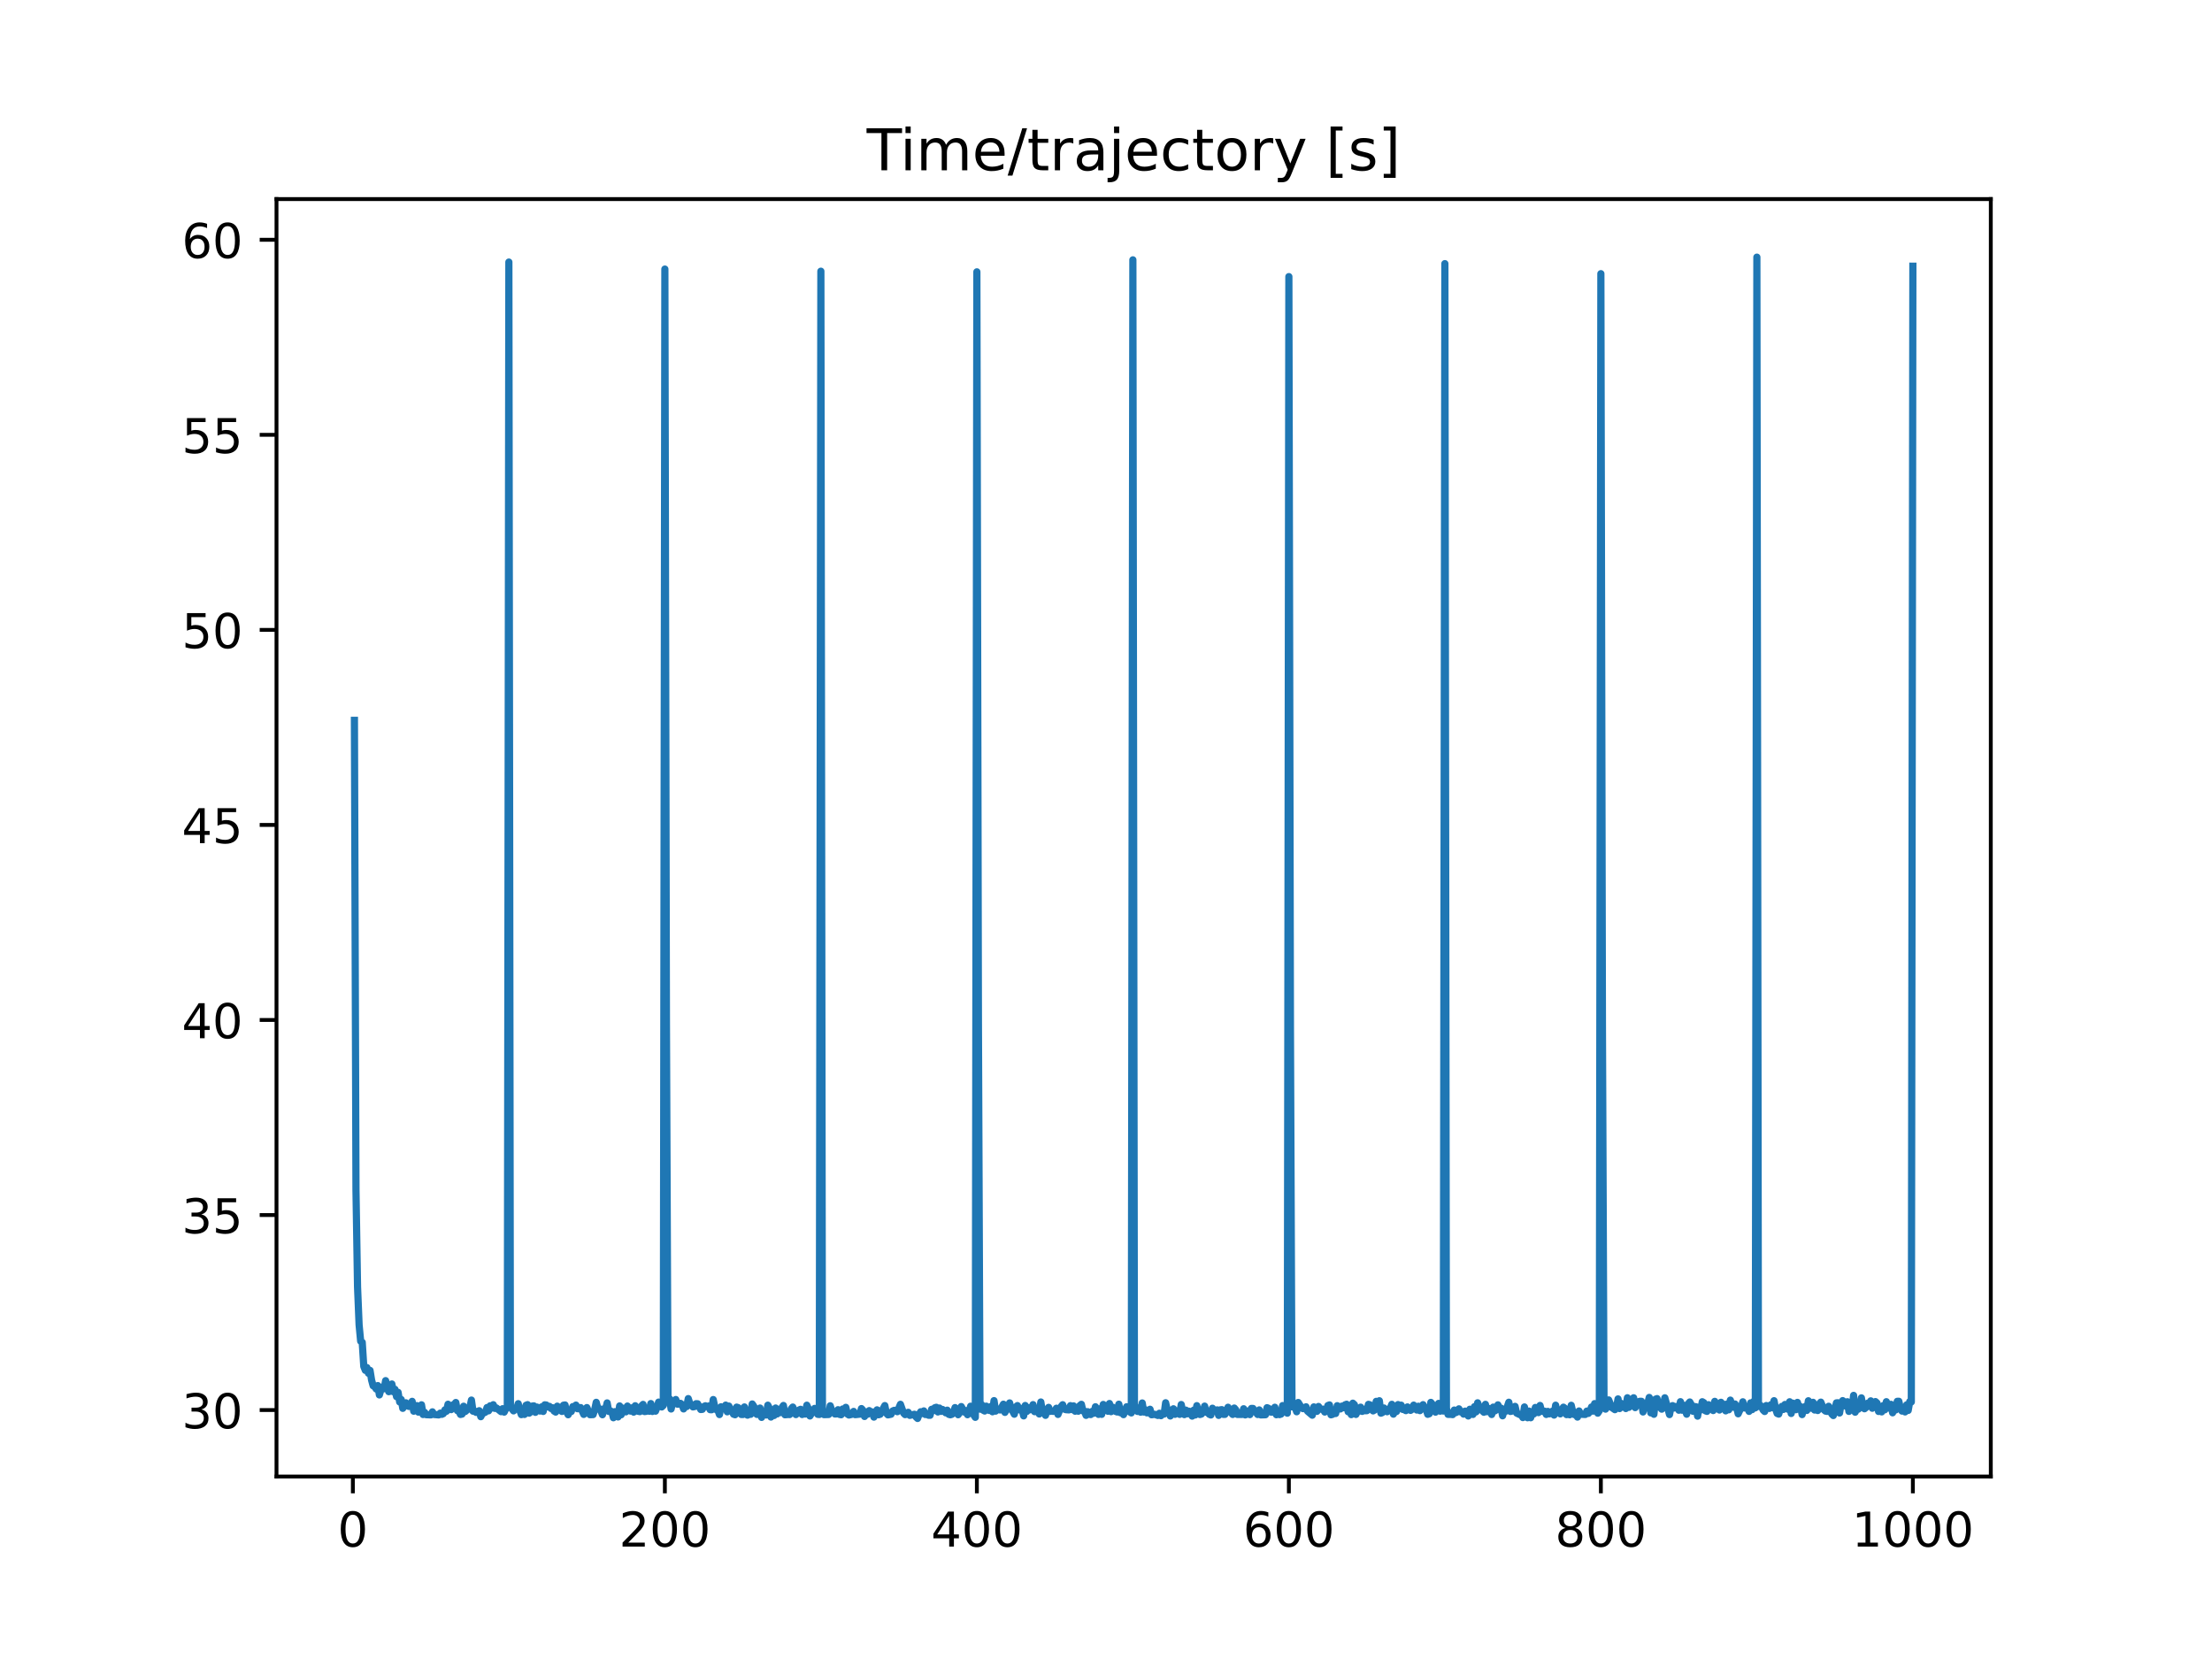 <?xml version="1.0" encoding="utf-8" standalone="no"?>
<!DOCTYPE svg PUBLIC "-//W3C//DTD SVG 1.1//EN"
  "http://www.w3.org/Graphics/SVG/1.1/DTD/svg11.dtd">
<!-- Created with matplotlib (https://matplotlib.org/) -->
<svg height="345.6pt" version="1.1" viewBox="0 0 460.8 345.6" width="460.8pt" xmlns="http://www.w3.org/2000/svg" xmlns:xlink="http://www.w3.org/1999/xlink">
 <defs>
  <style type="text/css">
*{stroke-linecap:butt;stroke-linejoin:round;}
  </style>
 </defs>
 <g id="figure_1">
  <g id="patch_1">
   <path d="M 0 345.6 
L 460.8 345.6 
L 460.8 0 
L 0 0 
z
" style="fill:#ffffff;"/>
  </g>
  <g id="axes_1">
   <g id="patch_2">
    <path d="M 57.6 307.584 
L 414.72 307.584 
L 414.72 41.472 
L 57.6 41.472 
z
" style="fill:#ffffff;"/>
   </g>
   <g id="matplotlib.axis_1">
    <g id="xtick_1">
     <g id="line2d_1">
      <defs>
       <path d="M 0 0 
L 0 3.5 
" id="maf447c7bae" style="stroke:#000000;stroke-width:0.8;"/>
      </defs>
      <g>
       <use style="stroke:#000000;stroke-width:0.8;" x="73.508" xlink:href="#maf447c7bae" y="307.584"/>
      </g>
     </g>
     <g id="text_1">
      <!-- 0 -->
      <defs>
       <path d="M 31.781 66.406 
Q 24.172 66.406 20.328 58.906 
Q 16.5 51.422 16.5 36.375 
Q 16.5 21.391 20.328 13.891 
Q 24.172 6.391 31.781 6.391 
Q 39.453 6.391 43.281 13.891 
Q 47.125 21.391 47.125 36.375 
Q 47.125 51.422 43.281 58.906 
Q 39.453 66.406 31.781 66.406 
z
M 31.781 74.219 
Q 44.047 74.219 50.516 64.516 
Q 56.984 54.828 56.984 36.375 
Q 56.984 17.969 50.516 8.266 
Q 44.047 -1.422 31.781 -1.422 
Q 19.531 -1.422 13.062 8.266 
Q 6.594 17.969 6.594 36.375 
Q 6.594 54.828 13.062 64.516 
Q 19.531 74.219 31.781 74.219 
z
" id="DejaVuSans-48"/>
      </defs>
      <g transform="translate(70.326 322.182)scale(0.1 -0.1)">
       <use xlink:href="#DejaVuSans-48"/>
      </g>
     </g>
    </g>
    <g id="xtick_2">
     <g id="line2d_2">
      <g>
       <use style="stroke:#000000;stroke-width:0.8;" x="138.504" xlink:href="#maf447c7bae" y="307.584"/>
      </g>
     </g>
     <g id="text_2">
      <!-- 200 -->
      <defs>
       <path d="M 19.188 8.297 
L 53.609 8.297 
L 53.609 0 
L 7.328 0 
L 7.328 8.297 
Q 12.938 14.109 22.625 23.891 
Q 32.328 33.688 34.812 36.531 
Q 39.547 41.844 41.422 45.531 
Q 43.312 49.219 43.312 52.781 
Q 43.312 58.594 39.234 62.25 
Q 35.156 65.922 28.609 65.922 
Q 23.969 65.922 18.812 64.312 
Q 13.672 62.703 7.812 59.422 
L 7.812 69.391 
Q 13.766 71.781 18.938 73 
Q 24.125 74.219 28.422 74.219 
Q 39.75 74.219 46.484 68.547 
Q 53.219 62.891 53.219 53.422 
Q 53.219 48.922 51.531 44.891 
Q 49.859 40.875 45.406 35.406 
Q 44.188 33.984 37.641 27.219 
Q 31.109 20.453 19.188 8.297 
z
" id="DejaVuSans-50"/>
      </defs>
      <g transform="translate(128.96 322.182)scale(0.1 -0.1)">
       <use xlink:href="#DejaVuSans-50"/>
       <use x="63.623" xlink:href="#DejaVuSans-48"/>
       <use x="127.246" xlink:href="#DejaVuSans-48"/>
      </g>
     </g>
    </g>
    <g id="xtick_3">
     <g id="line2d_3">
      <g>
       <use style="stroke:#000000;stroke-width:0.8;" x="203.5" xlink:href="#maf447c7bae" y="307.584"/>
      </g>
     </g>
     <g id="text_3">
      <!-- 400 -->
      <defs>
       <path d="M 37.797 64.312 
L 12.891 25.391 
L 37.797 25.391 
z
M 35.203 72.906 
L 47.609 72.906 
L 47.609 25.391 
L 58.016 25.391 
L 58.016 17.188 
L 47.609 17.188 
L 47.609 0 
L 37.797 0 
L 37.797 17.188 
L 4.891 17.188 
L 4.891 26.703 
z
" id="DejaVuSans-52"/>
      </defs>
      <g transform="translate(193.956 322.182)scale(0.1 -0.1)">
       <use xlink:href="#DejaVuSans-52"/>
       <use x="63.623" xlink:href="#DejaVuSans-48"/>
       <use x="127.246" xlink:href="#DejaVuSans-48"/>
      </g>
     </g>
    </g>
    <g id="xtick_4">
     <g id="line2d_4">
      <g>
       <use style="stroke:#000000;stroke-width:0.8;" x="268.495" xlink:href="#maf447c7bae" y="307.584"/>
      </g>
     </g>
     <g id="text_4">
      <!-- 600 -->
      <defs>
       <path d="M 33.016 40.375 
Q 26.375 40.375 22.484 35.828 
Q 18.609 31.297 18.609 23.391 
Q 18.609 15.531 22.484 10.953 
Q 26.375 6.391 33.016 6.391 
Q 39.656 6.391 43.531 10.953 
Q 47.406 15.531 47.406 23.391 
Q 47.406 31.297 43.531 35.828 
Q 39.656 40.375 33.016 40.375 
z
M 52.594 71.297 
L 52.594 62.312 
Q 48.875 64.062 45.094 64.984 
Q 41.312 65.922 37.594 65.922 
Q 27.828 65.922 22.672 59.328 
Q 17.531 52.734 16.797 39.406 
Q 19.672 43.656 24.016 45.922 
Q 28.375 48.188 33.594 48.188 
Q 44.578 48.188 50.953 41.516 
Q 57.328 34.859 57.328 23.391 
Q 57.328 12.156 50.688 5.359 
Q 44.047 -1.422 33.016 -1.422 
Q 20.359 -1.422 13.672 8.266 
Q 6.984 17.969 6.984 36.375 
Q 6.984 53.656 15.188 63.938 
Q 23.391 74.219 37.203 74.219 
Q 40.922 74.219 44.703 73.484 
Q 48.484 72.75 52.594 71.297 
z
" id="DejaVuSans-54"/>
      </defs>
      <g transform="translate(258.952 322.182)scale(0.1 -0.1)">
       <use xlink:href="#DejaVuSans-54"/>
       <use x="63.623" xlink:href="#DejaVuSans-48"/>
       <use x="127.246" xlink:href="#DejaVuSans-48"/>
      </g>
     </g>
    </g>
    <g id="xtick_5">
     <g id="line2d_5">
      <g>
       <use style="stroke:#000000;stroke-width:0.8;" x="333.491" xlink:href="#maf447c7bae" y="307.584"/>
      </g>
     </g>
     <g id="text_5">
      <!-- 800 -->
      <defs>
       <path d="M 31.781 34.625 
Q 24.75 34.625 20.719 30.859 
Q 16.703 27.094 16.703 20.516 
Q 16.703 13.922 20.719 10.156 
Q 24.75 6.391 31.781 6.391 
Q 38.812 6.391 42.859 10.172 
Q 46.922 13.969 46.922 20.516 
Q 46.922 27.094 42.891 30.859 
Q 38.875 34.625 31.781 34.625 
z
M 21.922 38.812 
Q 15.578 40.375 12.031 44.719 
Q 8.5 49.078 8.5 55.328 
Q 8.5 64.062 14.719 69.141 
Q 20.953 74.219 31.781 74.219 
Q 42.672 74.219 48.875 69.141 
Q 55.078 64.062 55.078 55.328 
Q 55.078 49.078 51.531 44.719 
Q 48 40.375 41.703 38.812 
Q 48.828 37.156 52.797 32.312 
Q 56.781 27.484 56.781 20.516 
Q 56.781 9.906 50.312 4.234 
Q 43.844 -1.422 31.781 -1.422 
Q 19.734 -1.422 13.25 4.234 
Q 6.781 9.906 6.781 20.516 
Q 6.781 27.484 10.781 32.312 
Q 14.797 37.156 21.922 38.812 
z
M 18.312 54.391 
Q 18.312 48.734 21.844 45.562 
Q 25.391 42.391 31.781 42.391 
Q 38.141 42.391 41.719 45.562 
Q 45.312 48.734 45.312 54.391 
Q 45.312 60.062 41.719 63.234 
Q 38.141 66.406 31.781 66.406 
Q 25.391 66.406 21.844 63.234 
Q 18.312 60.062 18.312 54.391 
z
" id="DejaVuSans-56"/>
      </defs>
      <g transform="translate(323.948 322.182)scale(0.1 -0.1)">
       <use xlink:href="#DejaVuSans-56"/>
       <use x="63.623" xlink:href="#DejaVuSans-48"/>
       <use x="127.246" xlink:href="#DejaVuSans-48"/>
      </g>
     </g>
    </g>
    <g id="xtick_6">
     <g id="line2d_6">
      <g>
       <use style="stroke:#000000;stroke-width:0.8;" x="398.487" xlink:href="#maf447c7bae" y="307.584"/>
      </g>
     </g>
     <g id="text_6">
      <!-- 1000 -->
      <defs>
       <path d="M 12.406 8.297 
L 28.516 8.297 
L 28.516 63.922 
L 10.984 60.406 
L 10.984 69.391 
L 28.422 72.906 
L 38.281 72.906 
L 38.281 8.297 
L 54.391 8.297 
L 54.391 0 
L 12.406 0 
z
" id="DejaVuSans-49"/>
      </defs>
      <g transform="translate(385.762 322.182)scale(0.1 -0.1)">
       <use xlink:href="#DejaVuSans-49"/>
       <use x="63.623" xlink:href="#DejaVuSans-48"/>
       <use x="127.246" xlink:href="#DejaVuSans-48"/>
       <use x="190.869" xlink:href="#DejaVuSans-48"/>
      </g>
     </g>
    </g>
   </g>
   <g id="matplotlib.axis_2">
    <g id="ytick_1">
     <g id="line2d_7">
      <defs>
       <path d="M 0 0 
L -3.5 0 
" id="m3c59ea7e66" style="stroke:#000000;stroke-width:0.8;"/>
      </defs>
      <g>
       <use style="stroke:#000000;stroke-width:0.8;" x="57.6" xlink:href="#m3c59ea7e66" y="293.743"/>
      </g>
     </g>
     <g id="text_7">
      <!-- 30 -->
      <defs>
       <path d="M 40.578 39.312 
Q 47.656 37.797 51.625 33 
Q 55.609 28.219 55.609 21.188 
Q 55.609 10.406 48.188 4.484 
Q 40.766 -1.422 27.094 -1.422 
Q 22.516 -1.422 17.656 -0.516 
Q 12.797 0.391 7.625 2.203 
L 7.625 11.719 
Q 11.719 9.328 16.594 8.109 
Q 21.484 6.891 26.812 6.891 
Q 36.078 6.891 40.938 10.547 
Q 45.797 14.203 45.797 21.188 
Q 45.797 27.641 41.281 31.266 
Q 36.766 34.906 28.719 34.906 
L 20.219 34.906 
L 20.219 43.016 
L 29.109 43.016 
Q 36.375 43.016 40.234 45.922 
Q 44.094 48.828 44.094 54.297 
Q 44.094 59.906 40.109 62.906 
Q 36.141 65.922 28.719 65.922 
Q 24.656 65.922 20.016 65.031 
Q 15.375 64.156 9.812 62.312 
L 9.812 71.094 
Q 15.438 72.656 20.344 73.438 
Q 25.25 74.219 29.594 74.219 
Q 40.828 74.219 47.359 69.109 
Q 53.906 64.016 53.906 55.328 
Q 53.906 49.266 50.438 45.094 
Q 46.969 40.922 40.578 39.312 
z
" id="DejaVuSans-51"/>
      </defs>
      <g transform="translate(37.875 297.542)scale(0.1 -0.1)">
       <use xlink:href="#DejaVuSans-51"/>
       <use x="63.623" xlink:href="#DejaVuSans-48"/>
      </g>
     </g>
    </g>
    <g id="ytick_2">
     <g id="line2d_8">
      <g>
       <use style="stroke:#000000;stroke-width:0.8;" x="57.6" xlink:href="#m3c59ea7e66" y="253.111"/>
      </g>
     </g>
     <g id="text_8">
      <!-- 35 -->
      <defs>
       <path d="M 10.797 72.906 
L 49.516 72.906 
L 49.516 64.594 
L 19.828 64.594 
L 19.828 46.734 
Q 21.969 47.469 24.109 47.828 
Q 26.266 48.188 28.422 48.188 
Q 40.625 48.188 47.75 41.5 
Q 54.891 34.812 54.891 23.391 
Q 54.891 11.625 47.562 5.094 
Q 40.234 -1.422 26.906 -1.422 
Q 22.312 -1.422 17.547 -0.641 
Q 12.797 0.141 7.719 1.703 
L 7.719 11.625 
Q 12.109 9.234 16.797 8.062 
Q 21.484 6.891 26.703 6.891 
Q 35.156 6.891 40.078 11.328 
Q 45.016 15.766 45.016 23.391 
Q 45.016 31 40.078 35.438 
Q 35.156 39.891 26.703 39.891 
Q 22.75 39.891 18.812 39.016 
Q 14.891 38.141 10.797 36.281 
z
" id="DejaVuSans-53"/>
      </defs>
      <g transform="translate(37.875 256.91)scale(0.1 -0.1)">
       <use xlink:href="#DejaVuSans-51"/>
       <use x="63.623" xlink:href="#DejaVuSans-53"/>
      </g>
     </g>
    </g>
    <g id="ytick_3">
     <g id="line2d_9">
      <g>
       <use style="stroke:#000000;stroke-width:0.8;" x="57.6" xlink:href="#m3c59ea7e66" y="212.479"/>
      </g>
     </g>
     <g id="text_9">
      <!-- 40 -->
      <g transform="translate(37.875 216.278)scale(0.1 -0.1)">
       <use xlink:href="#DejaVuSans-52"/>
       <use x="63.623" xlink:href="#DejaVuSans-48"/>
      </g>
     </g>
    </g>
    <g id="ytick_4">
     <g id="line2d_10">
      <g>
       <use style="stroke:#000000;stroke-width:0.8;" x="57.6" xlink:href="#m3c59ea7e66" y="171.847"/>
      </g>
     </g>
     <g id="text_10">
      <!-- 45 -->
      <g transform="translate(37.875 175.646)scale(0.1 -0.1)">
       <use xlink:href="#DejaVuSans-52"/>
       <use x="63.623" xlink:href="#DejaVuSans-53"/>
      </g>
     </g>
    </g>
    <g id="ytick_5">
     <g id="line2d_11">
      <g>
       <use style="stroke:#000000;stroke-width:0.8;" x="57.6" xlink:href="#m3c59ea7e66" y="131.215"/>
      </g>
     </g>
     <g id="text_11">
      <!-- 50 -->
      <g transform="translate(37.875 135.014)scale(0.1 -0.1)">
       <use xlink:href="#DejaVuSans-53"/>
       <use x="63.623" xlink:href="#DejaVuSans-48"/>
      </g>
     </g>
    </g>
    <g id="ytick_6">
     <g id="line2d_12">
      <g>
       <use style="stroke:#000000;stroke-width:0.8;" x="57.6" xlink:href="#m3c59ea7e66" y="90.583"/>
      </g>
     </g>
     <g id="text_12">
      <!-- 55 -->
      <g transform="translate(37.875 94.383)scale(0.1 -0.1)">
       <use xlink:href="#DejaVuSans-53"/>
       <use x="63.623" xlink:href="#DejaVuSans-53"/>
      </g>
     </g>
    </g>
    <g id="ytick_7">
     <g id="line2d_13">
      <g>
       <use style="stroke:#000000;stroke-width:0.8;" x="57.6" xlink:href="#m3c59ea7e66" y="49.951"/>
      </g>
     </g>
     <g id="text_13">
      <!-- 60 -->
      <g transform="translate(37.875 53.751)scale(0.1 -0.1)">
       <use xlink:href="#DejaVuSans-54"/>
       <use x="63.623" xlink:href="#DejaVuSans-48"/>
      </g>
     </g>
    </g>
   </g>
   <g id="line2d_14">
    <path clip-path="url(#pc3c10d7430)" d="M 73.833 150.063 
L 74.158 247.919 
L 74.483 268.084 
L 74.808 276.007 
L 75.133 279.4 
L 75.458 279.624 
L 75.783 284.666 
L 76.108 285.469 
L 76.433 284.887 
L 76.758 286.082 
L 77.083 285.478 
L 77.408 287.495 
L 77.732 288.688 
L 78.057 288.883 
L 78.382 289.362 
L 78.707 288.643 
L 79.032 290.59 
L 79.357 289.481 
L 79.682 288.946 
L 80.007 289.305 
L 80.332 287.613 
L 80.982 289.909 
L 81.307 289.823 
L 81.632 288.308 
L 81.957 289.93 
L 82.282 289.42 
L 82.607 290.951 
L 82.932 290.048 
L 83.257 292.058 
L 83.582 291.538 
L 83.907 293.385 
L 84.557 292.225 
L 84.882 292.867 
L 85.207 292.99 
L 85.532 292.63 
L 85.857 291.924 
L 86.182 293.979 
L 86.832 292.811 
L 87.157 294.17 
L 87.807 292.647 
L 88.132 294.672 
L 88.457 294.214 
L 88.782 294.705 
L 89.757 294.748 
L 90.082 294.111 
L 90.407 294.665 
L 91.382 294.754 
L 91.707 294.382 
L 92.032 294.639 
L 92.357 294.483 
L 92.682 293.7 
L 93.007 293.994 
L 93.331 292.53 
L 93.656 293.394 
L 93.981 293.652 
L 94.306 292.698 
L 94.631 292.554 
L 94.956 292.163 
L 95.281 293.868 
L 95.606 294.001 
L 95.931 294.658 
L 96.256 294.584 
L 96.581 292.943 
L 96.906 294.055 
L 97.881 293.199 
L 98.206 291.66 
L 98.531 293.976 
L 98.856 293.914 
L 99.181 294.226 
L 99.831 293.877 
L 100.156 295.124 
L 100.481 294.487 
L 101.131 294.178 
L 101.456 293.217 
L 101.781 293.902 
L 102.106 292.853 
L 102.431 293.341 
L 102.756 292.627 
L 103.081 293.396 
L 103.406 293.298 
L 104.381 294.076 
L 104.706 293.457 
L 105.031 294.169 
L 105.681 292.856 
L 106.006 54.594 
L 106.331 293.103 
L 106.981 293.913 
L 107.306 293.387 
L 107.631 293.413 
L 107.956 292.412 
L 108.281 293.806 
L 108.606 294.697 
L 108.931 293.994 
L 109.255 294.658 
L 109.58 292.743 
L 109.905 292.615 
L 110.23 294.391 
L 110.555 294.136 
L 110.88 292.911 
L 111.205 292.865 
L 111.53 294.215 
L 111.855 293.118 
L 112.18 293.382 
L 112.505 293.942 
L 112.83 293.077 
L 113.155 294.033 
L 113.48 292.651 
L 113.805 292.692 
L 114.13 293.077 
L 114.455 292.97 
L 114.78 293.41 
L 115.105 293.257 
L 115.43 293.952 
L 115.755 294.16 
L 116.08 292.93 
L 116.405 293.185 
L 116.73 293.758 
L 117.055 294.031 
L 117.38 292.732 
L 117.705 292.678 
L 118.03 294.125 
L 118.355 294.72 
L 118.68 294.043 
L 119.005 294.051 
L 119.33 293.019 
L 119.655 293.265 
L 119.98 292.708 
L 120.305 293.468 
L 120.955 293.22 
L 121.605 294.65 
L 121.93 294.079 
L 122.255 293.219 
L 122.905 294.711 
L 123.555 294.685 
L 123.88 293.676 
L 124.205 292.128 
L 124.53 293.325 
L 124.855 293.438 
L 125.179 293.923 
L 125.504 294.716 
L 125.829 293.453 
L 126.154 293.582 
L 126.479 292.25 
L 126.804 294.024 
L 127.129 293.888 
L 127.454 294.083 
L 127.779 295.342 
L 128.104 294.071 
L 128.754 295.178 
L 129.079 292.879 
L 129.404 294.721 
L 129.729 293.336 
L 130.054 293.467 
L 130.379 294.116 
L 130.704 292.906 
L 131.029 293.31 
L 131.354 293.954 
L 131.679 293.275 
L 132.004 294.171 
L 132.329 292.84 
L 132.654 293.933 
L 133.304 294.069 
L 133.629 292.92 
L 133.954 292.561 
L 134.279 294.053 
L 134.604 294.011 
L 134.929 293.308 
L 135.254 293.992 
L 135.579 292.387 
L 135.904 294.038 
L 136.229 293.847 
L 136.554 293.973 
L 136.879 293.177 
L 137.204 292.084 
L 137.529 292.935 
L 137.854 293.093 
L 138.179 292.774 
L 138.504 56.053 
L 138.829 212.928 
L 139.154 291.25 
L 139.479 291.381 
L 139.804 293.52 
L 140.129 292.165 
L 140.779 291.543 
L 141.103 292.509 
L 141.428 292.494 
L 141.753 292.339 
L 142.078 292.584 
L 142.403 293.504 
L 142.728 292.751 
L 143.053 293.013 
L 143.378 291.353 
L 143.703 292.357 
L 144.028 292.577 
L 144.353 293.085 
L 144.678 293.016 
L 145.003 292.42 
L 145.328 292.43 
L 145.978 293.629 
L 146.303 293.592 
L 146.628 292.996 
L 146.953 292.848 
L 147.278 293.029 
L 147.603 292.896 
L 147.928 293.663 
L 148.253 293.674 
L 148.578 291.552 
L 148.903 293.095 
L 149.228 293.669 
L 149.553 293.8 
L 149.878 294.682 
L 150.203 293.057 
L 150.853 293.363 
L 151.178 292.709 
L 151.503 294.106 
L 151.828 292.902 
L 152.153 293.522 
L 152.478 293.838 
L 152.803 294.606 
L 153.128 294.716 
L 153.453 293.129 
L 153.778 293.238 
L 154.103 293.819 
L 154.428 294.664 
L 154.753 294.673 
L 155.078 293.092 
L 155.403 294.621 
L 155.728 294.808 
L 156.053 294.608 
L 156.378 294.628 
L 156.703 292.473 
L 157.027 292.939 
L 157.677 294.646 
L 158.002 294.641 
L 158.327 293.319 
L 158.652 295.268 
L 158.977 294.043 
L 159.302 294.651 
L 159.627 294.768 
L 159.952 292.723 
L 160.277 293.356 
L 160.602 295.197 
L 160.927 294.427 
L 161.252 294.877 
L 161.577 293.314 
L 161.902 294.55 
L 162.227 294.021 
L 162.552 294.276 
L 162.877 293.249 
L 163.202 292.783 
L 163.527 294.725 
L 164.177 294.66 
L 164.502 294.679 
L 164.827 293.485 
L 165.152 293.114 
L 165.802 294.686 
L 166.127 294.06 
L 166.452 293.732 
L 166.777 293.585 
L 167.102 294.671 
L 167.427 294.531 
L 167.752 294.575 
L 168.077 292.727 
L 168.402 293.44 
L 168.727 294.975 
L 169.702 293.391 
L 170.352 294.633 
L 170.677 294.664 
L 171.002 56.498 
L 171.327 294.189 
L 171.652 294.695 
L 172.627 294.665 
L 172.951 292.847 
L 173.276 293.851 
L 173.601 294.05 
L 173.926 294.557 
L 174.251 294.547 
L 174.576 293.666 
L 174.901 294.654 
L 175.226 294.719 
L 175.551 293.514 
L 175.876 294.19 
L 176.201 293.174 
L 176.526 294.572 
L 176.851 294.779 
L 177.501 294.617 
L 177.826 294.022 
L 178.151 294.7 
L 179.126 294.59 
L 179.451 293.431 
L 179.776 293.793 
L 180.101 295.079 
L 180.426 294.387 
L 180.751 294.609 
L 181.076 293.857 
L 181.401 294.09 
L 181.726 294.142 
L 182.051 295.209 
L 182.376 294.23 
L 182.701 293.696 
L 183.026 294.72 
L 183.351 294.624 
L 184.326 292.807 
L 184.651 294.393 
L 184.976 294.749 
L 185.626 294.61 
L 185.951 293.938 
L 186.276 293.797 
L 186.601 293.815 
L 186.926 294.084 
L 187.576 292.542 
L 188.226 294.368 
L 188.55 294.695 
L 188.875 294.578 
L 189.2 294.206 
L 189.525 294.85 
L 190.5 294.613 
L 190.825 295.181 
L 191.15 295.488 
L 191.475 294.612 
L 191.8 294.091 
L 192.125 294.474 
L 192.45 293.919 
L 192.775 294.675 
L 193.1 294.539 
L 193.425 294.821 
L 193.75 294.832 
L 194.075 293.584 
L 194.4 293.871 
L 194.725 293.266 
L 195.05 293.161 
L 195.375 294.137 
L 195.7 293.317 
L 196.025 294.023 
L 196.35 293.617 
L 197 294.314 
L 197.325 293.761 
L 197.65 294.637 
L 197.975 294.728 
L 198.3 294.626 
L 198.625 294.198 
L 198.95 293.227 
L 199.275 294.273 
L 199.6 294.713 
L 199.925 294.269 
L 200.25 293.013 
L 200.9 294.166 
L 201.225 293.854 
L 201.55 294.713 
L 201.875 294.105 
L 202.2 292.94 
L 202.85 294.764 
L 203.175 295.256 
L 203.5 56.626 
L 203.825 213.716 
L 204.15 293.55 
L 204.474 292.593 
L 204.799 293.763 
L 205.124 293.941 
L 205.449 292.925 
L 205.774 293.643 
L 206.099 293.828 
L 206.424 292.997 
L 206.749 294.099 
L 207.074 291.776 
L 207.399 293.964 
L 207.724 293.609 
L 208.374 293.725 
L 209.024 292.522 
L 209.349 294.226 
L 209.674 293.595 
L 209.999 293.353 
L 210.324 292.251 
L 210.649 293.58 
L 210.974 293.994 
L 211.299 294.605 
L 211.624 293.101 
L 211.949 292.808 
L 212.274 293.693 
L 212.599 293.379 
L 212.924 293.699 
L 213.249 294.957 
L 213.574 292.788 
L 213.899 294.038 
L 214.224 293.247 
L 214.549 293.686 
L 214.874 293.571 
L 215.199 292.605 
L 215.524 294.075 
L 215.849 293.958 
L 216.174 294.039 
L 216.499 294.561 
L 216.824 292.061 
L 217.149 294.046 
L 217.474 293.989 
L 217.799 294.844 
L 218.124 293.666 
L 218.449 293.18 
L 218.774 294.02 
L 219.099 293.948 
L 219.424 294.024 
L 219.749 293.939 
L 220.074 293.359 
L 220.398 294.653 
L 221.048 293.019 
L 221.373 292.628 
L 221.698 293.537 
L 222.023 293.663 
L 222.673 293.705 
L 222.998 292.823 
L 223.323 293.654 
L 223.648 292.874 
L 223.973 293.985 
L 224.298 293.546 
L 224.623 293.982 
L 224.948 292.81 
L 225.273 292.544 
L 225.598 293.926 
L 225.923 293.956 
L 226.248 294.847 
L 226.573 294.075 
L 226.898 294.633 
L 227.223 294.679 
L 227.548 294.006 
L 227.873 294.407 
L 228.198 293.052 
L 228.523 293.712 
L 228.848 294.649 
L 229.173 293.458 
L 229.498 294.638 
L 229.823 292.574 
L 230.148 293.855 
L 230.473 293.278 
L 230.798 293.992 
L 231.123 292.377 
L 231.448 294.074 
L 231.773 293.127 
L 232.098 293.427 
L 232.423 294.035 
L 232.748 294.147 
L 233.073 292.522 
L 233.398 294.296 
L 233.723 293.846 
L 234.048 294.699 
L 234.698 293.054 
L 235.348 294.128 
L 235.673 294.335 
L 235.998 54.13 
L 236.322 292.625 
L 236.972 294.034 
L 237.297 293.969 
L 237.622 294.186 
L 237.947 292.262 
L 238.272 294.154 
L 238.597 293.669 
L 238.922 294.323 
L 239.247 294.301 
L 239.572 293.574 
L 239.897 294.724 
L 240.547 294.628 
L 241.197 294.864 
L 241.522 294.409 
L 241.847 294.916 
L 242.172 294.455 
L 242.497 294.586 
L 242.822 292.219 
L 243.147 293.605 
L 243.472 293.926 
L 243.797 294.975 
L 244.122 294.344 
L 244.447 293.471 
L 244.772 294.635 
L 245.097 293.985 
L 245.422 293.869 
L 245.747 294.642 
L 246.072 292.588 
L 246.397 294.036 
L 246.722 294.692 
L 247.047 293.758 
L 247.372 294.52 
L 247.697 293.977 
L 248.022 294.095 
L 248.347 295.002 
L 248.672 293.757 
L 248.997 294.767 
L 249.322 292.825 
L 249.647 294.162 
L 249.972 294.674 
L 250.297 294.57 
L 250.622 294.078 
L 250.947 292.918 
L 251.272 294.198 
L 251.597 294.224 
L 251.922 294.631 
L 252.246 294.767 
L 252.571 293.354 
L 252.896 293.966 
L 253.546 293.7 
L 253.871 294.852 
L 254.196 293.698 
L 254.521 293.653 
L 254.846 294.64 
L 255.171 294.645 
L 255.821 293.157 
L 256.471 294.316 
L 256.796 294.658 
L 257.121 293.319 
L 257.446 293.697 
L 257.771 294.655 
L 258.746 294.653 
L 259.071 293.465 
L 259.396 294.75 
L 259.721 294.618 
L 260.046 293.915 
L 260.371 294.694 
L 260.696 293.398 
L 261.021 293.403 
L 261.346 294.046 
L 261.671 294.252 
L 261.996 294.672 
L 262.321 293.708 
L 262.646 294.751 
L 263.621 294.72 
L 263.946 293.247 
L 264.271 293.381 
L 264.596 294.135 
L 264.921 294.186 
L 265.571 293.157 
L 265.896 294.716 
L 266.221 294.556 
L 266.546 294.69 
L 266.871 294.581 
L 267.196 292.807 
L 267.521 293.953 
L 267.846 293.249 
L 268.17 294.393 
L 268.495 57.622 
L 268.82 214.054 
L 269.145 293.089 
L 269.47 293.059 
L 269.795 293.155 
L 270.12 294.098 
L 270.445 292.162 
L 271.095 293.198 
L 271.42 293.447 
L 271.745 293.445 
L 272.07 293.057 
L 272.395 293.984 
L 273.37 294.811 
L 273.695 293.081 
L 274.02 293.955 
L 274.345 294.014 
L 274.67 292.991 
L 274.995 293.458 
L 275.32 293.59 
L 275.645 293.558 
L 275.97 294.155 
L 276.295 293.975 
L 276.62 292.802 
L 276.945 292.669 
L 277.27 294.732 
L 277.595 294.634 
L 277.92 293.721 
L 278.245 294.459 
L 278.57 292.828 
L 278.895 293.476 
L 279.22 293.517 
L 279.545 292.914 
L 279.87 293.26 
L 280.195 292.654 
L 280.52 292.529 
L 280.845 294.097 
L 281.17 293.819 
L 281.495 294.695 
L 281.82 292.307 
L 282.145 292.611 
L 282.47 294.653 
L 282.795 293.961 
L 283.12 293.984 
L 283.445 293.134 
L 283.769 294.024 
L 284.094 293.588 
L 284.419 293.886 
L 284.744 293.869 
L 285.069 292.551 
L 285.394 292.645 
L 285.719 293.615 
L 286.044 293.915 
L 286.369 293.722 
L 286.694 291.925 
L 287.019 293.333 
L 287.344 291.799 
L 287.669 294.391 
L 287.994 294.246 
L 288.319 293.31 
L 288.644 293.839 
L 288.969 294.088 
L 289.294 293.561 
L 289.619 293.329 
L 289.944 292.543 
L 290.269 294.597 
L 290.594 293.993 
L 290.919 294.048 
L 291.244 292.598 
L 291.569 292.948 
L 291.894 292.724 
L 292.219 293.611 
L 292.544 293.653 
L 292.869 293.864 
L 293.194 293.086 
L 293.519 293.336 
L 293.844 293.805 
L 294.169 293.577 
L 294.494 292.714 
L 294.819 293.39 
L 295.144 293.734 
L 295.469 292.941 
L 295.794 293.863 
L 296.119 293.49 
L 296.444 292.616 
L 296.769 293.306 
L 297.094 293.625 
L 297.419 294.628 
L 297.744 294.513 
L 298.069 292.139 
L 298.394 292.545 
L 299.044 294.176 
L 299.369 293.611 
L 299.693 292.351 
L 300.018 293.974 
L 300.343 293.266 
L 300.668 293.945 
L 300.993 54.918 
L 301.318 293.414 
L 301.643 294.635 
L 302.293 294.643 
L 302.618 294.691 
L 302.943 293.739 
L 303.268 294.279 
L 303.593 294.108 
L 303.918 293.486 
L 304.243 294.111 
L 304.568 294.06 
L 304.893 294.589 
L 305.218 293.962 
L 305.543 294.362 
L 305.868 294.975 
L 306.193 293.57 
L 306.518 293.924 
L 306.843 294.658 
L 307.168 293.03 
L 307.493 294.121 
L 307.818 292.229 
L 308.143 293.059 
L 308.468 293.311 
L 308.793 293.895 
L 309.118 294.198 
L 309.443 292.549 
L 309.768 294.085 
L 310.093 293.39 
L 310.418 293.646 
L 310.743 294.669 
L 311.068 293.122 
L 311.393 293.93 
L 311.718 293.686 
L 312.043 292.654 
L 312.368 293.493 
L 312.693 293.335 
L 313.018 294.937 
L 313.343 293.775 
L 313.668 293.998 
L 314.318 292.113 
L 314.643 294.034 
L 314.968 293.959 
L 315.293 293.743 
L 315.617 292.972 
L 315.942 294.371 
L 316.592 294.689 
L 316.917 294.643 
L 317.242 295.308 
L 317.567 293.093 
L 317.892 294.701 
L 318.217 295.341 
L 318.542 293.956 
L 318.867 295.343 
L 319.192 294.32 
L 319.517 294.553 
L 319.842 293.2 
L 320.167 294.052 
L 320.492 294.273 
L 320.817 292.781 
L 321.142 293.988 
L 321.792 293.983 
L 322.117 294.655 
L 322.442 294.021 
L 322.767 294.535 
L 323.417 293.964 
L 323.742 294.788 
L 324.067 292.725 
L 324.392 294.285 
L 324.717 294.217 
L 325.042 294.536 
L 325.367 293.629 
L 325.692 293.141 
L 326.017 293.392 
L 326.342 294.692 
L 326.667 294.616 
L 326.992 294.726 
L 327.317 292.749 
L 327.642 294.109 
L 327.967 294.693 
L 328.292 294.61 
L 328.617 295.205 
L 328.942 293.93 
L 329.267 294.612 
L 330.242 294.663 
L 330.567 293.956 
L 330.892 294.435 
L 331.217 294.037 
L 331.541 293.097 
L 331.866 293.964 
L 332.191 292.397 
L 332.516 293.751 
L 332.841 294.39 
L 333.166 293.892 
L 333.491 57.011 
L 333.816 214.192 
L 334.141 291.671 
L 334.466 293.55 
L 334.791 293.079 
L 335.116 291.629 
L 335.766 293.212 
L 336.416 293.659 
L 336.741 293.225 
L 337.066 291.417 
L 337.391 293.429 
L 337.716 292.344 
L 338.041 292.511 
L 338.691 293.423 
L 339.016 291.178 
L 339.341 293.172 
L 339.666 292.295 
L 339.991 291.872 
L 340.316 291.181 
L 340.641 293.233 
L 341.291 292.028 
L 341.616 291.909 
L 341.941 291.913 
L 342.266 294.14 
L 342.591 293.135 
L 342.916 292.835 
L 343.241 292.375 
L 343.566 291.11 
L 343.891 294.331 
L 344.216 293.065 
L 344.541 294.624 
L 344.866 291.483 
L 345.191 291.352 
L 345.516 292.984 
L 345.841 293.167 
L 346.166 293.557 
L 346.491 292.648 
L 346.816 291.187 
L 347.79 294.682 
L 348.115 293.004 
L 348.44 292.819 
L 348.765 293.312 
L 349.09 292.996 
L 349.415 293.155 
L 349.74 293.777 
L 350.065 291.993 
L 350.39 293.771 
L 350.715 292.72 
L 351.365 294.604 
L 351.69 292.452 
L 352.015 292.06 
L 352.34 292.632 
L 352.665 293.993 
L 352.99 293.007 
L 353.315 293.05 
L 353.64 295.009 
L 353.965 293.13 
L 354.29 293.723 
L 354.615 292.005 
L 354.94 292.203 
L 355.265 293.898 
L 355.59 294.016 
L 355.915 292.62 
L 356.24 293.445 
L 356.565 292.782 
L 356.89 293.843 
L 357.215 291.926 
L 357.54 293.001 
L 357.865 292.775 
L 358.19 293.734 
L 358.515 292.124 
L 358.84 292.785 
L 359.165 292.551 
L 359.49 293.909 
L 359.815 292.469 
L 360.14 293.683 
L 360.465 291.67 
L 360.79 292.718 
L 361.115 293.152 
L 361.44 292.476 
L 361.765 293.18 
L 362.09 294.523 
L 362.74 293.12 
L 363.065 292.018 
L 363.389 293.311 
L 363.714 293.108 
L 364.039 293.326 
L 364.364 294.016 
L 364.689 292.237 
L 365.014 293.646 
L 365.339 291.934 
L 365.664 293.285 
L 365.989 53.568 
L 366.314 292.987 
L 366.639 292.686 
L 366.964 293.014 
L 367.289 293.734 
L 367.614 294.042 
L 367.939 292.799 
L 368.264 292.909 
L 368.589 293.399 
L 368.914 292.627 
L 369.239 293.25 
L 369.564 291.79 
L 369.889 293.492 
L 370.214 294.448 
L 370.539 294.582 
L 370.864 293.518 
L 371.189 292.974 
L 371.514 293.611 
L 371.839 292.577 
L 372.164 292.655 
L 372.489 293.584 
L 372.814 292.012 
L 373.139 294.454 
L 373.464 292.3 
L 373.789 293.664 
L 374.114 293.668 
L 374.439 292.143 
L 374.764 293.212 
L 375.089 293.012 
L 375.414 294.687 
L 375.739 293.44 
L 376.064 292.998 
L 376.389 293.824 
L 376.714 291.804 
L 377.364 293.367 
L 377.689 292.129 
L 378.014 293.735 
L 378.339 293.146 
L 378.664 293.839 
L 378.989 292.449 
L 379.313 292.089 
L 379.963 293.681 
L 380.288 293.959 
L 380.613 294.021 
L 380.938 292.952 
L 381.588 294.556 
L 381.913 294.885 
L 382.563 292.239 
L 382.888 292.219 
L 383.213 294.355 
L 383.538 292.505 
L 383.863 291.776 
L 384.188 292.051 
L 384.513 292.929 
L 384.838 292.003 
L 385.163 294.024 
L 385.488 293.108 
L 385.813 293.728 
L 386.138 290.681 
L 386.463 294.188 
L 386.788 293.348 
L 387.113 293.561 
L 387.438 293.087 
L 387.763 291.2 
L 388.088 293.243 
L 388.413 293.471 
L 388.738 293.189 
L 389.063 292.311 
L 389.388 292.389 
L 389.713 291.824 
L 390.038 293.366 
L 390.363 293.032 
L 390.688 291.976 
L 391.013 292.279 
L 391.338 294.034 
L 391.663 293.96 
L 391.988 294.123 
L 392.313 292.808 
L 392.638 293.69 
L 392.963 291.999 
L 393.288 293.319 
L 393.938 292.549 
L 394.263 294.311 
L 394.588 293.218 
L 394.912 293.718 
L 395.237 291.919 
L 395.562 291.91 
L 395.887 293.377 
L 396.212 293.952 
L 396.537 293.88 
L 396.862 294.129 
L 397.187 292.655 
L 397.512 293.821 
L 397.837 291.968 
L 398.162 292.053 
L 398.487 55.451 
L 398.487 55.451 
" style="fill:none;stroke:#1f77b4;stroke-linecap:square;stroke-width:1.5;"/>
   </g>
   <g id="patch_3">
    <path d="M 57.6 307.584 
L 57.6 41.472 
" style="fill:none;stroke:#000000;stroke-linecap:square;stroke-linejoin:miter;stroke-width:0.8;"/>
   </g>
   <g id="patch_4">
    <path d="M 414.72 307.584 
L 414.72 41.472 
" style="fill:none;stroke:#000000;stroke-linecap:square;stroke-linejoin:miter;stroke-width:0.8;"/>
   </g>
   <g id="patch_5">
    <path d="M 57.6 307.584 
L 414.72 307.584 
" style="fill:none;stroke:#000000;stroke-linecap:square;stroke-linejoin:miter;stroke-width:0.8;"/>
   </g>
   <g id="patch_6">
    <path d="M 57.6 41.472 
L 414.72 41.472 
" style="fill:none;stroke:#000000;stroke-linecap:square;stroke-linejoin:miter;stroke-width:0.8;"/>
   </g>
   <g id="text_14">
    <!-- Time/trajectory [s] -->
    <defs>
     <path d="M -0.297 72.906 
L 61.375 72.906 
L 61.375 64.594 
L 35.5 64.594 
L 35.5 0 
L 25.594 0 
L 25.594 64.594 
L -0.297 64.594 
z
" id="DejaVuSans-84"/>
     <path d="M 9.422 54.688 
L 18.406 54.688 
L 18.406 0 
L 9.422 0 
z
M 9.422 75.984 
L 18.406 75.984 
L 18.406 64.594 
L 9.422 64.594 
z
" id="DejaVuSans-105"/>
     <path d="M 52 44.188 
Q 55.375 50.25 60.062 53.125 
Q 64.75 56 71.094 56 
Q 79.641 56 84.281 50.016 
Q 88.922 44.047 88.922 33.016 
L 88.922 0 
L 79.891 0 
L 79.891 32.719 
Q 79.891 40.578 77.094 44.375 
Q 74.312 48.188 68.609 48.188 
Q 61.625 48.188 57.562 43.547 
Q 53.516 38.922 53.516 30.906 
L 53.516 0 
L 44.484 0 
L 44.484 32.719 
Q 44.484 40.625 41.703 44.406 
Q 38.922 48.188 33.109 48.188 
Q 26.219 48.188 22.156 43.531 
Q 18.109 38.875 18.109 30.906 
L 18.109 0 
L 9.078 0 
L 9.078 54.688 
L 18.109 54.688 
L 18.109 46.188 
Q 21.188 51.219 25.484 53.609 
Q 29.781 56 35.688 56 
Q 41.656 56 45.828 52.969 
Q 50 49.953 52 44.188 
z
" id="DejaVuSans-109"/>
     <path d="M 56.203 29.594 
L 56.203 25.203 
L 14.891 25.203 
Q 15.484 15.922 20.484 11.062 
Q 25.484 6.203 34.422 6.203 
Q 39.594 6.203 44.453 7.469 
Q 49.312 8.734 54.109 11.281 
L 54.109 2.781 
Q 49.266 0.734 44.188 -0.344 
Q 39.109 -1.422 33.891 -1.422 
Q 20.797 -1.422 13.156 6.188 
Q 5.516 13.812 5.516 26.812 
Q 5.516 40.234 12.766 48.109 
Q 20.016 56 32.328 56 
Q 43.359 56 49.781 48.891 
Q 56.203 41.797 56.203 29.594 
z
M 47.219 32.234 
Q 47.125 39.594 43.094 43.984 
Q 39.062 48.391 32.422 48.391 
Q 24.906 48.391 20.391 44.141 
Q 15.875 39.891 15.188 32.172 
z
" id="DejaVuSans-101"/>
     <path d="M 25.391 72.906 
L 33.688 72.906 
L 8.297 -9.281 
L 0 -9.281 
z
" id="DejaVuSans-47"/>
     <path d="M 18.312 70.219 
L 18.312 54.688 
L 36.812 54.688 
L 36.812 47.703 
L 18.312 47.703 
L 18.312 18.016 
Q 18.312 11.328 20.141 9.422 
Q 21.969 7.516 27.594 7.516 
L 36.812 7.516 
L 36.812 0 
L 27.594 0 
Q 17.188 0 13.234 3.875 
Q 9.281 7.766 9.281 18.016 
L 9.281 47.703 
L 2.688 47.703 
L 2.688 54.688 
L 9.281 54.688 
L 9.281 70.219 
z
" id="DejaVuSans-116"/>
     <path d="M 41.109 46.297 
Q 39.594 47.172 37.812 47.578 
Q 36.031 48 33.891 48 
Q 26.266 48 22.188 43.047 
Q 18.109 38.094 18.109 28.812 
L 18.109 0 
L 9.078 0 
L 9.078 54.688 
L 18.109 54.688 
L 18.109 46.188 
Q 20.953 51.172 25.484 53.578 
Q 30.031 56 36.531 56 
Q 37.453 56 38.578 55.875 
Q 39.703 55.766 41.062 55.516 
z
" id="DejaVuSans-114"/>
     <path d="M 34.281 27.484 
Q 23.391 27.484 19.188 25 
Q 14.984 22.516 14.984 16.5 
Q 14.984 11.719 18.141 8.906 
Q 21.297 6.109 26.703 6.109 
Q 34.188 6.109 38.703 11.406 
Q 43.219 16.703 43.219 25.484 
L 43.219 27.484 
z
M 52.203 31.203 
L 52.203 0 
L 43.219 0 
L 43.219 8.297 
Q 40.141 3.328 35.547 0.953 
Q 30.953 -1.422 24.312 -1.422 
Q 15.922 -1.422 10.953 3.297 
Q 6 8.016 6 15.922 
Q 6 25.141 12.172 29.828 
Q 18.359 34.516 30.609 34.516 
L 43.219 34.516 
L 43.219 35.406 
Q 43.219 41.609 39.141 45 
Q 35.062 48.391 27.688 48.391 
Q 23 48.391 18.547 47.266 
Q 14.109 46.141 10.016 43.891 
L 10.016 52.203 
Q 14.938 54.109 19.578 55.047 
Q 24.219 56 28.609 56 
Q 40.484 56 46.344 49.844 
Q 52.203 43.703 52.203 31.203 
z
" id="DejaVuSans-97"/>
     <path d="M 9.422 54.688 
L 18.406 54.688 
L 18.406 -0.984 
Q 18.406 -11.422 14.422 -16.109 
Q 10.453 -20.797 1.609 -20.797 
L -1.812 -20.797 
L -1.812 -13.188 
L 0.594 -13.188 
Q 5.719 -13.188 7.562 -10.812 
Q 9.422 -8.453 9.422 -0.984 
z
M 9.422 75.984 
L 18.406 75.984 
L 18.406 64.594 
L 9.422 64.594 
z
" id="DejaVuSans-106"/>
     <path d="M 48.781 52.594 
L 48.781 44.188 
Q 44.969 46.297 41.141 47.344 
Q 37.312 48.391 33.406 48.391 
Q 24.656 48.391 19.812 42.844 
Q 14.984 37.312 14.984 27.297 
Q 14.984 17.281 19.812 11.734 
Q 24.656 6.203 33.406 6.203 
Q 37.312 6.203 41.141 7.25 
Q 44.969 8.297 48.781 10.406 
L 48.781 2.094 
Q 45.016 0.344 40.984 -0.531 
Q 36.969 -1.422 32.422 -1.422 
Q 20.062 -1.422 12.781 6.344 
Q 5.516 14.109 5.516 27.297 
Q 5.516 40.672 12.859 48.328 
Q 20.219 56 33.016 56 
Q 37.156 56 41.109 55.141 
Q 45.062 54.297 48.781 52.594 
z
" id="DejaVuSans-99"/>
     <path d="M 30.609 48.391 
Q 23.391 48.391 19.188 42.75 
Q 14.984 37.109 14.984 27.297 
Q 14.984 17.484 19.156 11.844 
Q 23.344 6.203 30.609 6.203 
Q 37.797 6.203 41.984 11.859 
Q 46.188 17.531 46.188 27.297 
Q 46.188 37.016 41.984 42.703 
Q 37.797 48.391 30.609 48.391 
z
M 30.609 56 
Q 42.328 56 49.016 48.375 
Q 55.719 40.766 55.719 27.297 
Q 55.719 13.875 49.016 6.219 
Q 42.328 -1.422 30.609 -1.422 
Q 18.844 -1.422 12.172 6.219 
Q 5.516 13.875 5.516 27.297 
Q 5.516 40.766 12.172 48.375 
Q 18.844 56 30.609 56 
z
" id="DejaVuSans-111"/>
     <path d="M 32.172 -5.078 
Q 28.375 -14.844 24.75 -17.812 
Q 21.141 -20.797 15.094 -20.797 
L 7.906 -20.797 
L 7.906 -13.281 
L 13.188 -13.281 
Q 16.891 -13.281 18.938 -11.516 
Q 21 -9.766 23.484 -3.219 
L 25.094 0.875 
L 2.984 54.688 
L 12.5 54.688 
L 29.594 11.922 
L 46.688 54.688 
L 56.203 54.688 
z
" id="DejaVuSans-121"/>
     <path id="DejaVuSans-32"/>
     <path d="M 8.594 75.984 
L 29.297 75.984 
L 29.297 69 
L 17.578 69 
L 17.578 -6.203 
L 29.297 -6.203 
L 29.297 -13.188 
L 8.594 -13.188 
z
" id="DejaVuSans-91"/>
     <path d="M 44.281 53.078 
L 44.281 44.578 
Q 40.484 46.531 36.375 47.5 
Q 32.281 48.484 27.875 48.484 
Q 21.188 48.484 17.844 46.438 
Q 14.5 44.391 14.5 40.281 
Q 14.5 37.156 16.891 35.375 
Q 19.281 33.594 26.516 31.984 
L 29.594 31.297 
Q 39.156 29.25 43.188 25.516 
Q 47.219 21.781 47.219 15.094 
Q 47.219 7.469 41.188 3.016 
Q 35.156 -1.422 24.609 -1.422 
Q 20.219 -1.422 15.453 -0.562 
Q 10.688 0.297 5.422 2 
L 5.422 11.281 
Q 10.406 8.688 15.234 7.391 
Q 20.062 6.109 24.812 6.109 
Q 31.156 6.109 34.562 8.281 
Q 37.984 10.453 37.984 14.406 
Q 37.984 18.062 35.516 20.016 
Q 33.062 21.969 24.703 23.781 
L 21.578 24.516 
Q 13.234 26.266 9.516 29.906 
Q 5.812 33.547 5.812 39.891 
Q 5.812 47.609 11.281 51.797 
Q 16.75 56 26.812 56 
Q 31.781 56 36.172 55.266 
Q 40.578 54.547 44.281 53.078 
z
" id="DejaVuSans-115"/>
     <path d="M 30.422 75.984 
L 30.422 -13.188 
L 9.719 -13.188 
L 9.719 -6.203 
L 21.391 -6.203 
L 21.391 69 
L 9.719 69 
L 9.719 75.984 
z
" id="DejaVuSans-93"/>
    </defs>
    <g transform="translate(180.549 35.472)scale(0.12 -0.12)">
     <use xlink:href="#DejaVuSans-84"/>
     <use x="57.959" xlink:href="#DejaVuSans-105"/>
     <use x="85.742" xlink:href="#DejaVuSans-109"/>
     <use x="183.154" xlink:href="#DejaVuSans-101"/>
     <use x="244.678" xlink:href="#DejaVuSans-47"/>
     <use x="278.369" xlink:href="#DejaVuSans-116"/>
     <use x="317.578" xlink:href="#DejaVuSans-114"/>
     <use x="358.691" xlink:href="#DejaVuSans-97"/>
     <use x="419.971" xlink:href="#DejaVuSans-106"/>
     <use x="447.754" xlink:href="#DejaVuSans-101"/>
     <use x="509.277" xlink:href="#DejaVuSans-99"/>
     <use x="564.258" xlink:href="#DejaVuSans-116"/>
     <use x="603.467" xlink:href="#DejaVuSans-111"/>
     <use x="664.648" xlink:href="#DejaVuSans-114"/>
     <use x="705.762" xlink:href="#DejaVuSans-121"/>
     <use x="764.941" xlink:href="#DejaVuSans-32"/>
     <use x="796.729" xlink:href="#DejaVuSans-91"/>
     <use x="835.742" xlink:href="#DejaVuSans-115"/>
     <use x="887.842" xlink:href="#DejaVuSans-93"/>
    </g>
   </g>
  </g>
 </g>
 <defs>
  <clipPath id="pc3c10d7430">
   <rect height="266.112" width="357.12" x="57.6" y="41.472"/>
  </clipPath>
 </defs>
</svg>
